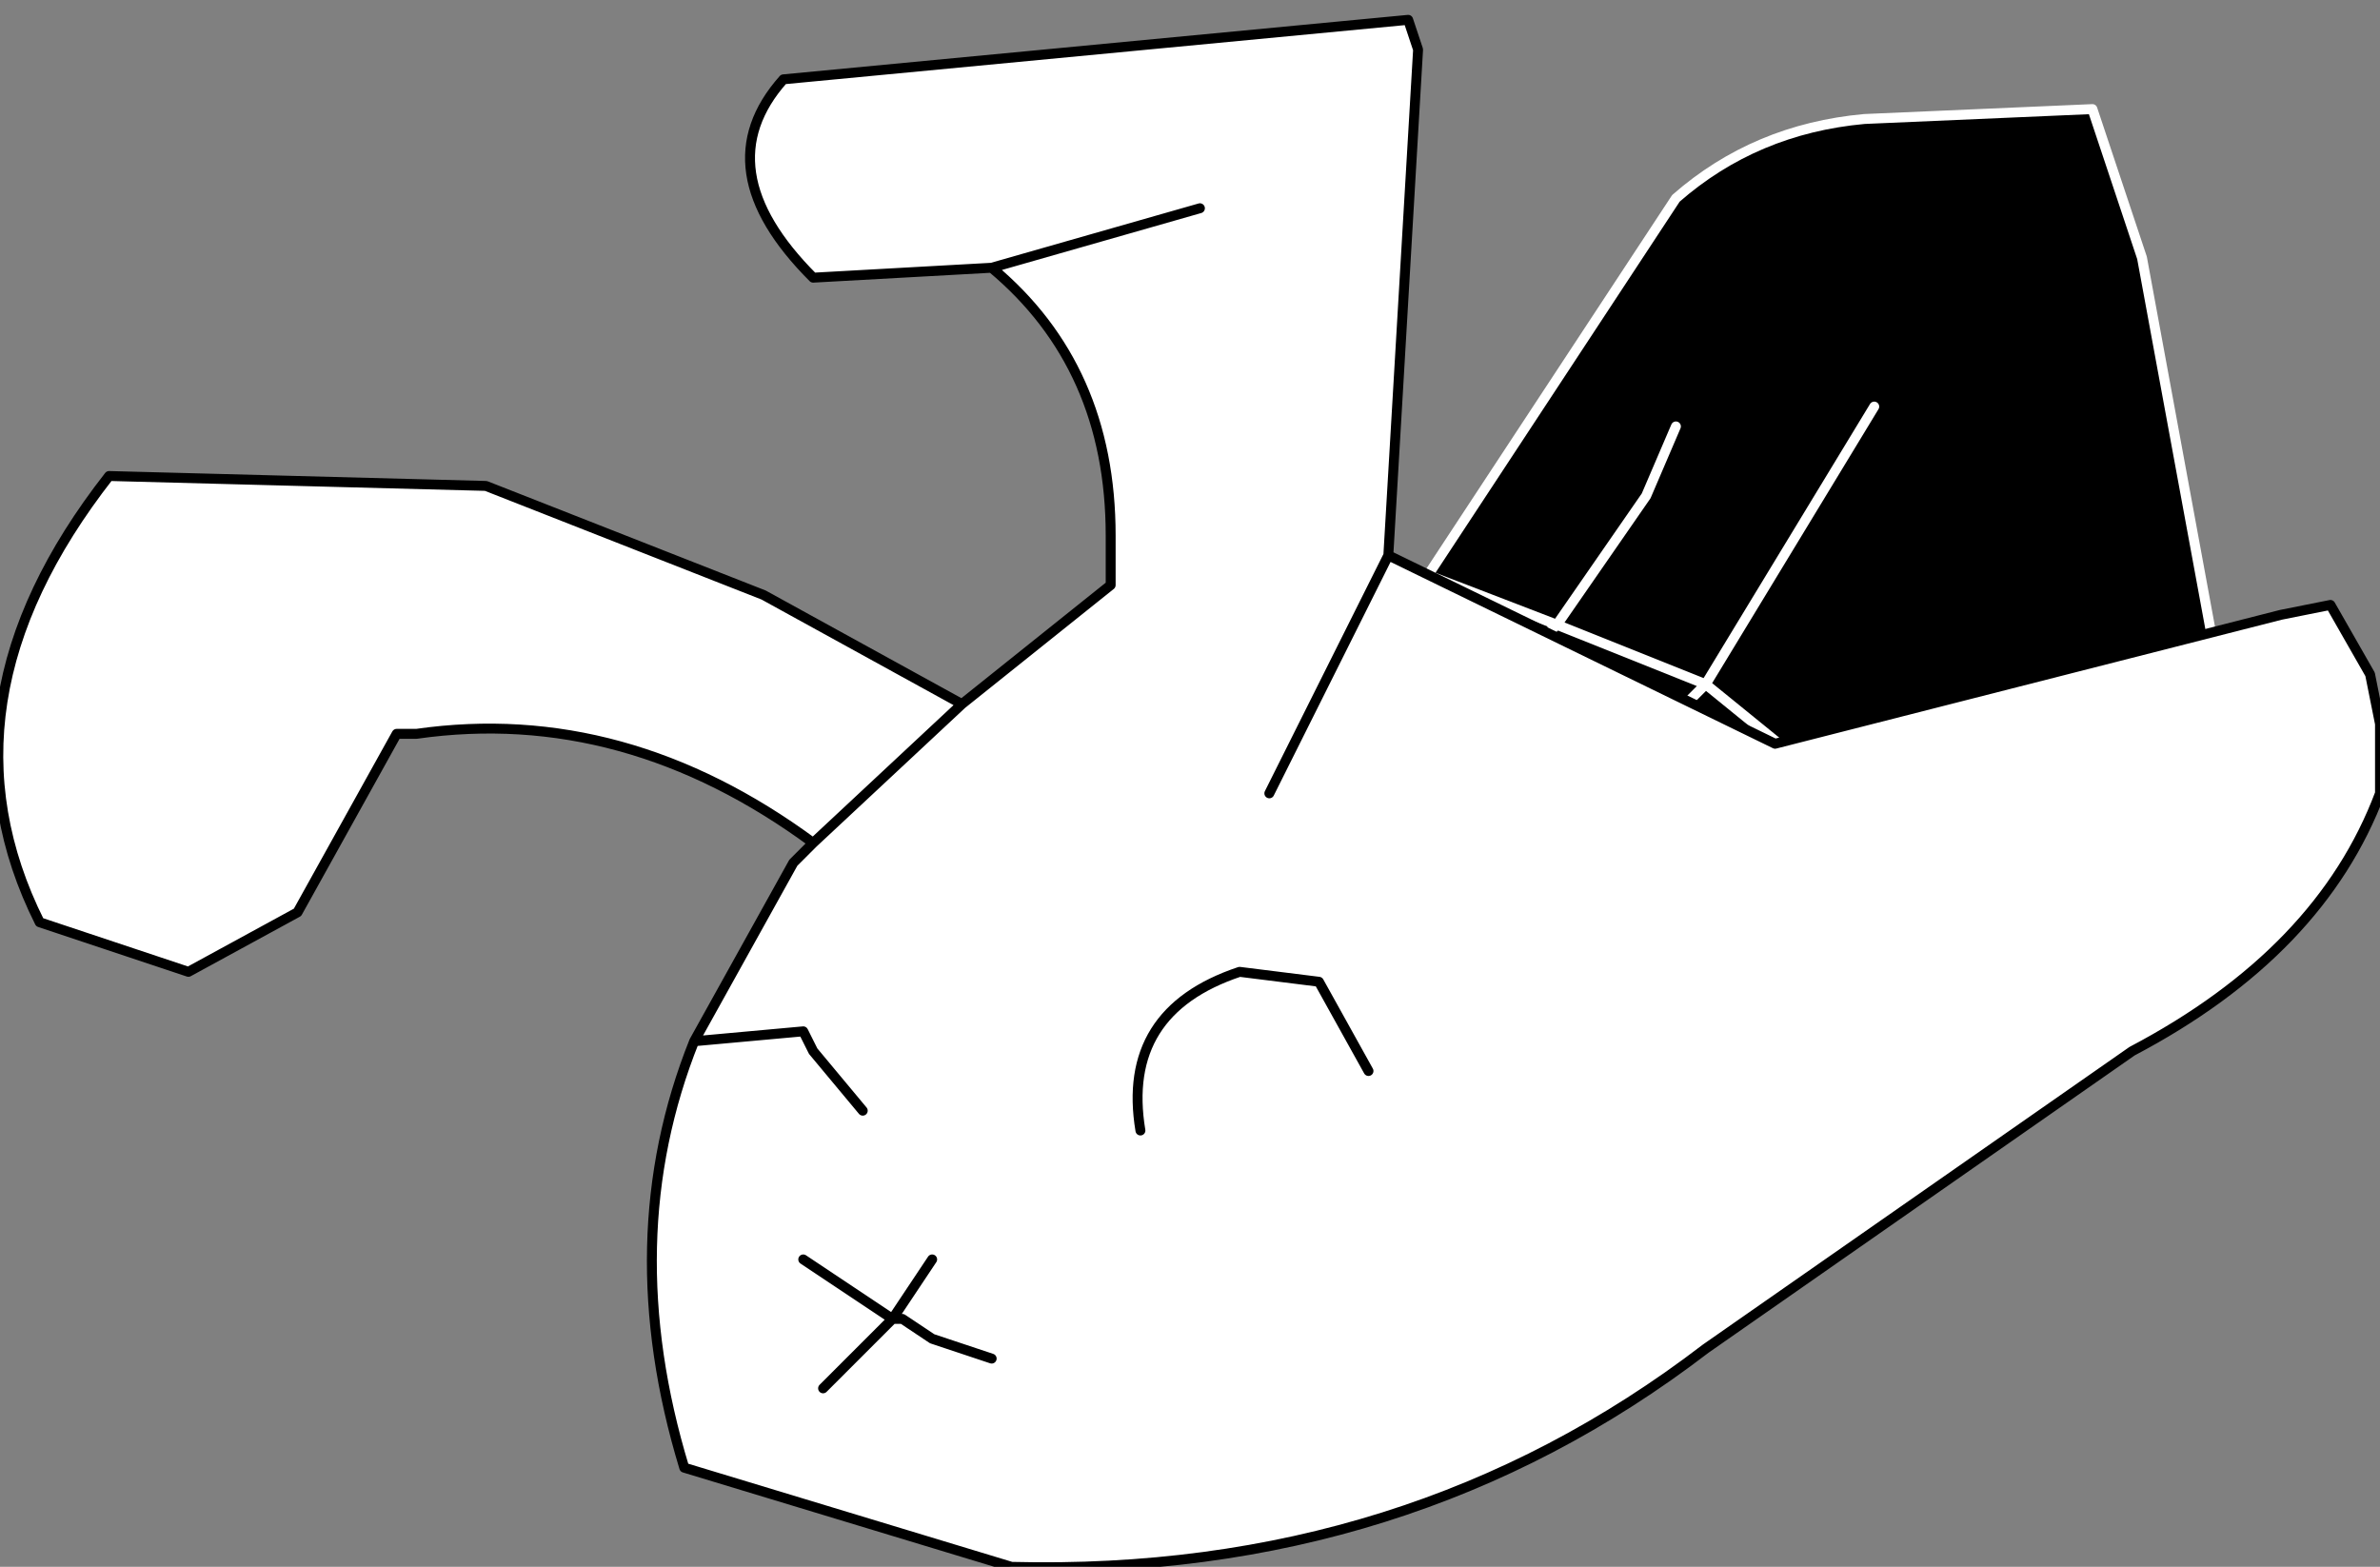 <?xml version="1.0" encoding="UTF-8" standalone="no"?>
<svg xmlns:xlink="http://www.w3.org/1999/xlink" height="7.9px" width="12.0px" xmlns="http://www.w3.org/2000/svg">
  <rect width="100%" height="100%" fill="#808080" stroke="none"/>
  <g transform="matrix(1.0, 0.0, 0.0, 1.0, 3.0, 0.5)">
    <path d="M8.15 2.7 L8.35 3.55 7.9 4.0 6.75 3.7 Q6.4 3.9 6.1 4.2 L5.4 4.9 Q4.5 5.65 3.6 6.05 L2.2 6.25 0.9 4.85 Q1.3 4.3 2.15 4.15 L3.15 3.4 4.2 2.4 5.45 0.5 Q5.85 0.15 6.4 0.1 L7.55 0.05 7.8 0.8 8.15 2.7 M1.85 4.95 L2.5 4.65 2.15 4.15 2.5 4.65 1.85 4.95 M2.6 5.3 L2.9 5.2 2.5 4.65 4.0 3.45 4.85 2.65 4.2 2.4 4.85 2.65 4.0 3.45 2.5 4.65 2.9 5.2 2.6 5.3 M2.95 5.65 L2.9 5.2 4.3 4.25 5.6 2.95 6.4 3.6 5.6 2.95 4.3 4.25 2.9 5.2 2.95 5.65 M6.45 1.55 L5.6 2.95 4.85 2.65 5.3 2.0 5.45 1.65 5.3 2.0 4.85 2.65 5.6 2.95 6.45 1.55" fill="#000000" fill-rule="evenodd" stroke="none"/>
    <path d="M8.15 2.7 L8.35 3.55 7.9 4.0 6.75 3.7 Q6.4 3.9 6.1 4.2 L5.4 4.9 Q4.5 5.65 3.6 6.05 L2.2 6.25 0.9 4.85 Q1.3 4.3 2.15 4.15 L3.15 3.4 4.2 2.4 5.45 0.5 Q5.85 0.15 6.4 0.1 L7.55 0.05 7.8 0.8 8.15 2.7 M5.45 1.65 L5.3 2.0 4.85 2.65 5.6 2.95 6.45 1.55 M6.4 3.6 L5.6 2.95 4.3 4.25 2.9 5.2 2.95 5.65 M4.2 2.4 L4.85 2.65 4.0 3.45 2.5 4.65 2.9 5.2 2.6 5.3 M2.15 4.15 L2.5 4.65 1.85 4.95" fill="none" stroke="#ffffff" stroke-linecap="round" stroke-linejoin="round" stroke-width="0.05"/>
    <path d="M2.0 0.85 L1.1 0.9 Q0.55 0.35 0.95 -0.1 L4.1 -0.4 4.15 -0.25 4.0 2.3 5.95 3.25 8.5 2.6 8.75 2.55 8.95 2.9 9.0 3.15 9.0 3.5 Q8.7 4.3 7.75 4.8 L5.6 6.3 Q4.1 7.45 2.1 7.4 L0.45 6.9 Q0.1 5.75 0.5 4.75 L1.0 3.85 1.1 3.75 1.85 3.05 1.1 3.75 Q0.15 3.05 -0.9 3.2 L-1.0 3.2 -1.5 4.1 -2.05 4.4 -2.8 4.15 Q-3.35 3.05 -2.45 1.9 L-0.55 1.95 0.85 2.5 1.85 3.05 2.6 2.45 2.6 2.3 2.6 2.2 Q2.6 1.35 2.0 0.85 L3.05 0.55 2.0 0.85 M3.4 3.5 L4.0 2.3 3.4 3.5 M1.35 5.1 L1.1 4.8 1.05 4.7 0.5 4.75 1.05 4.7 1.1 4.8 1.35 5.1 M1.5 6.15 L1.35 6.3 1.15 6.5 1.35 6.3 1.5 6.15 1.05 5.85 1.5 6.15 1.7 5.85 1.5 6.15 1.55 6.15 1.7 6.25 2.0 6.35 1.7 6.25 1.55 6.15 1.5 6.15 M3.9 4.9 L3.65 4.45 3.25 4.4 Q2.65 4.6 2.75 5.2 2.65 4.6 3.25 4.4 L3.65 4.45 3.9 4.9" fill="#ffffff" fill-rule="evenodd" stroke="none"/>
    <path d="M4.0 2.3 L4.15 -0.25 4.1 -0.4 0.95 -0.1 Q0.55 0.35 1.1 0.9 L2.0 0.85 3.05 0.55 M0.5 4.75 Q0.1 5.75 0.45 6.9 L2.1 7.4 Q4.1 7.45 5.6 6.3 L7.75 4.8 Q8.7 4.3 9.0 3.5 L9.0 3.15 8.95 2.9 8.75 2.55 8.5 2.6 5.95 3.25 4.0 2.3 3.4 3.5 M2.0 0.85 Q2.6 1.35 2.6 2.2 L2.6 2.3 2.6 2.45 1.85 3.05 1.1 3.75 1.0 3.85 0.5 4.75 1.05 4.7 1.1 4.8 1.35 5.1 M1.85 3.05 L0.85 2.5 -0.55 1.95 -2.45 1.9 Q-3.35 3.05 -2.8 4.15 L-2.05 4.4 -1.5 4.1 -1.0 3.2 -0.9 3.2 Q0.15 3.05 1.1 3.75 M1.05 5.85 L1.5 6.15 1.7 5.85 M1.5 6.15 L1.55 6.15 1.7 6.25 2.0 6.35 M2.75 5.2 Q2.65 4.6 3.25 4.4 L3.65 4.45 3.9 4.9 M1.15 6.5 L1.35 6.3 1.5 6.15" fill="none" stroke="#000000" stroke-linecap="round" stroke-linejoin="round" stroke-width="0.05"/>
  </g>
</svg>
